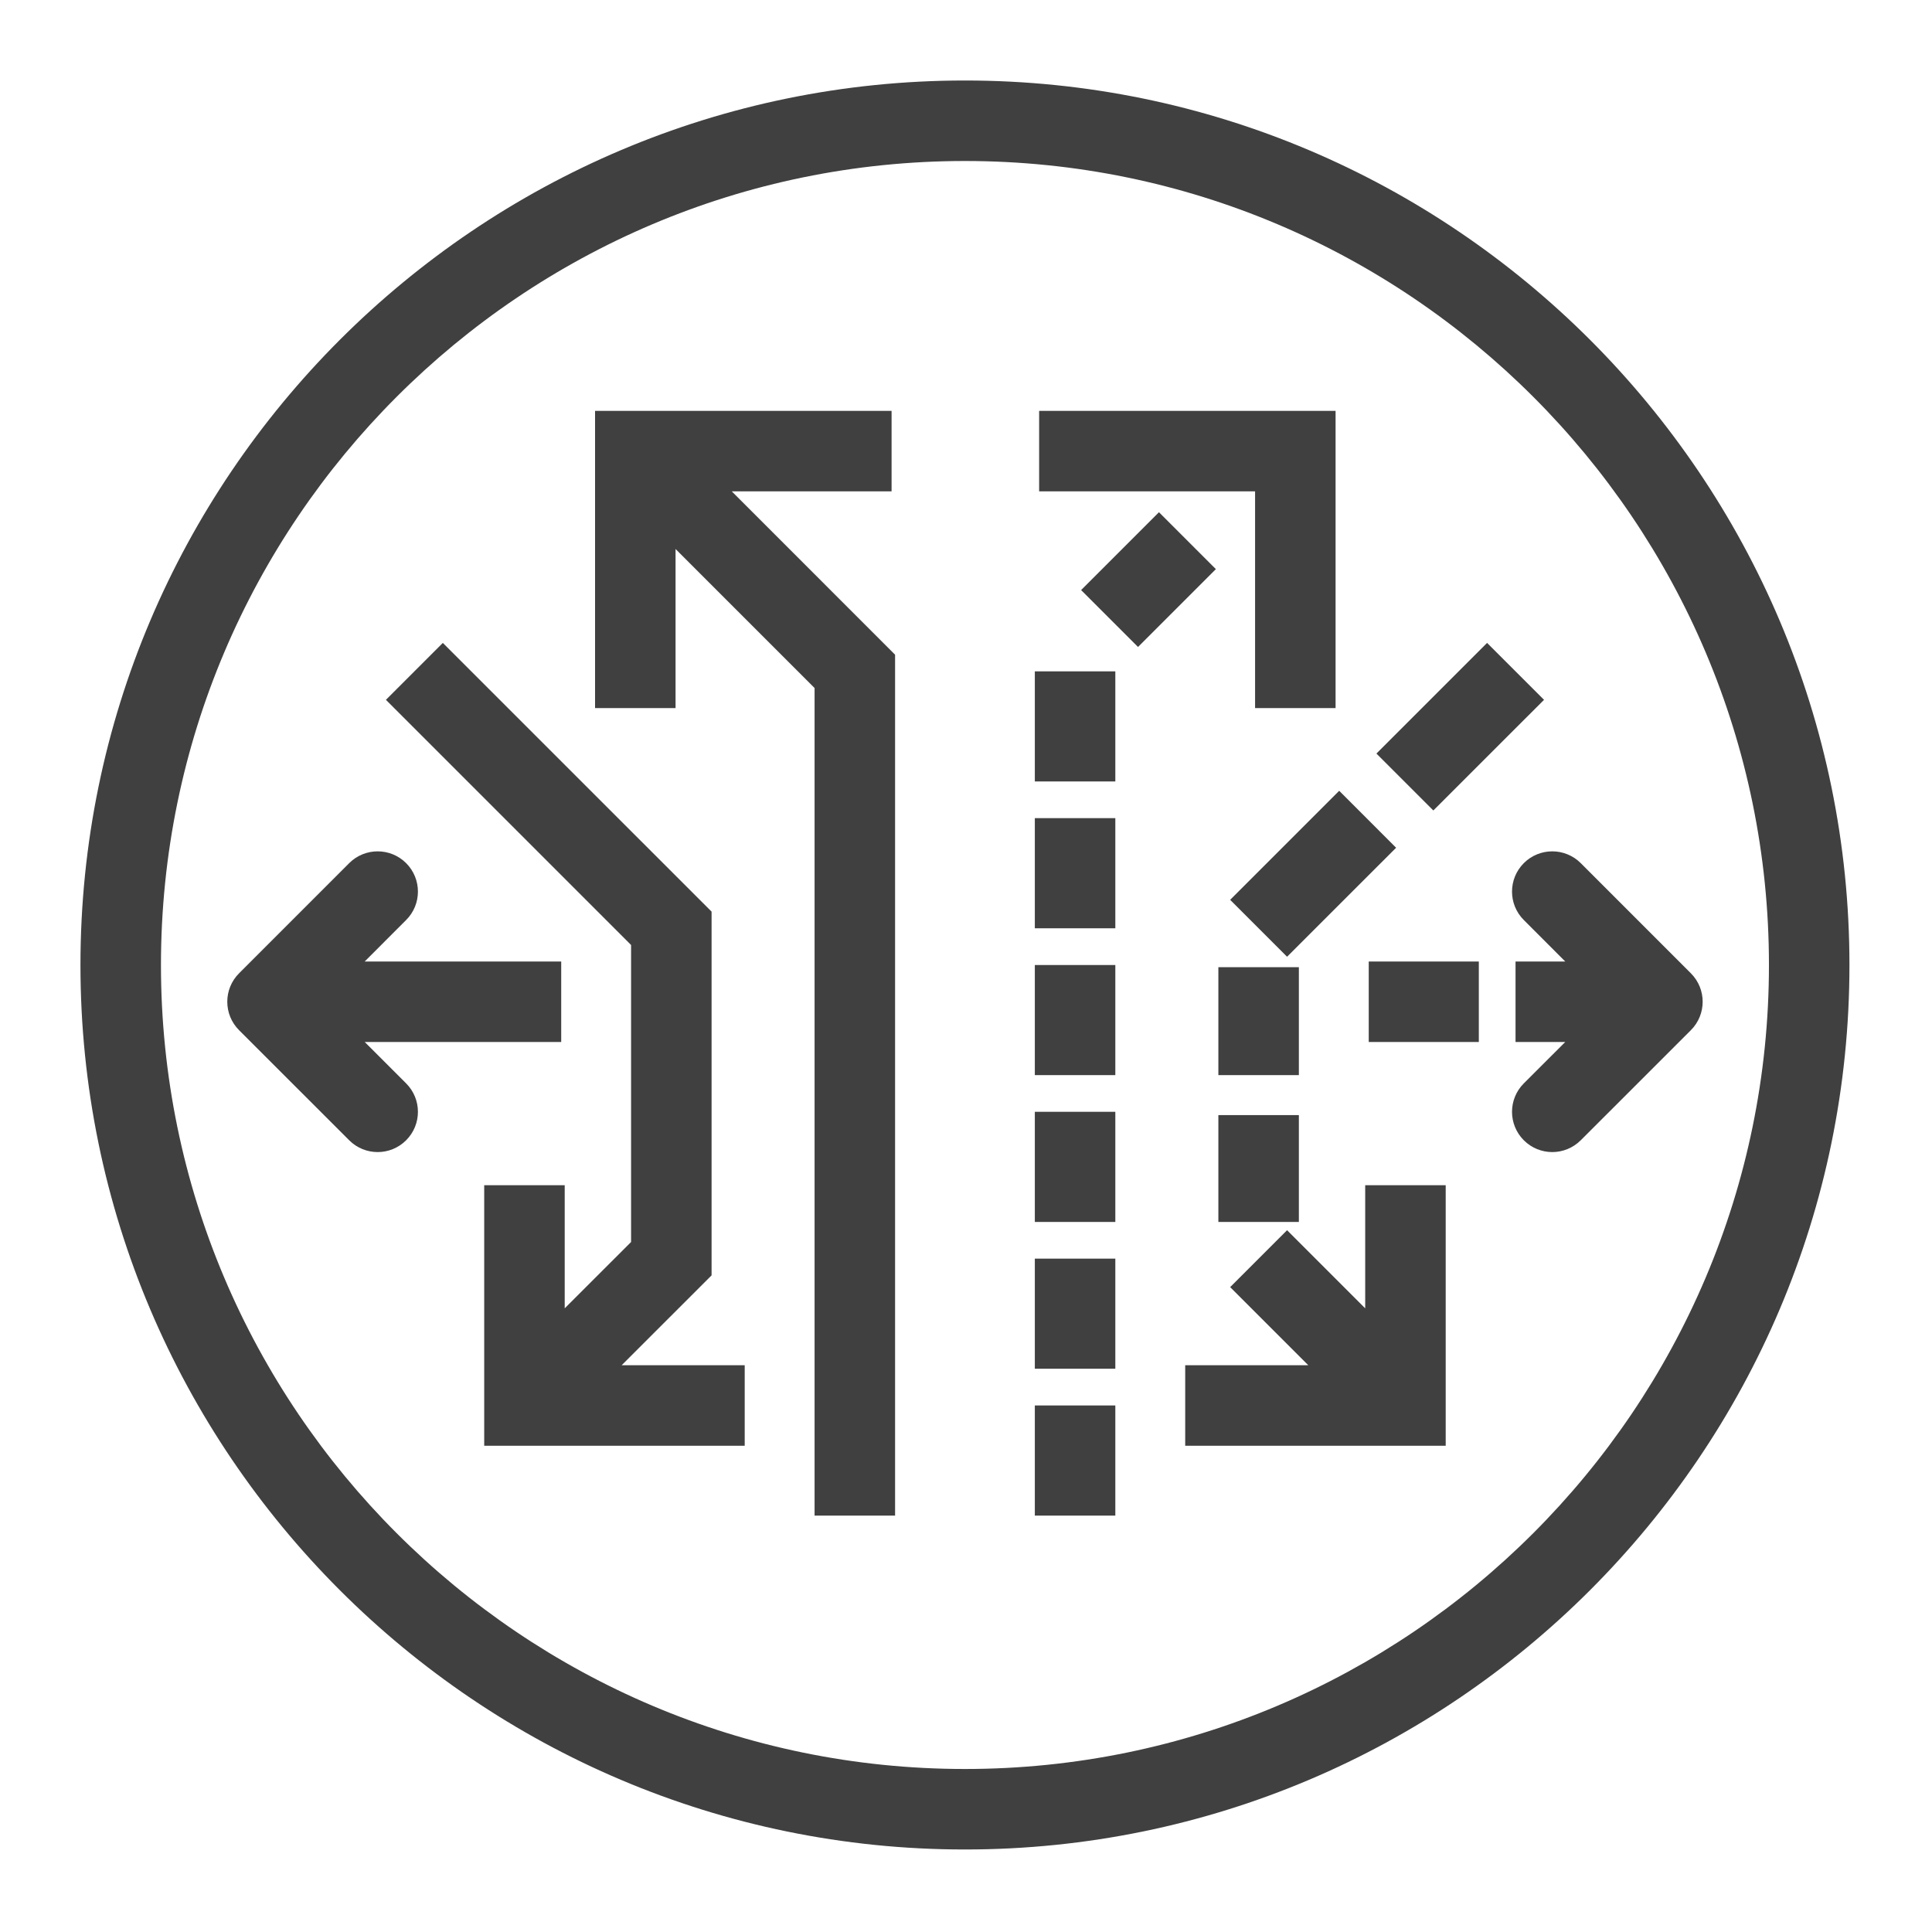 <?xml version="1.0" encoding="UTF-8"?>
<svg width="48px" height="48px" viewBox="0 0 48 48" version="1.1" xmlns="http://www.w3.org/2000/svg" xmlns:xlink="http://www.w3.org/1999/xlink">
    <title>Icon-Resource/Networking-and-Content-Delivery/Res_Amazon-VPC_Traffic-Mirroring_48</title>
    <g id="Icon-Resource/Networking-and-Content-Delivery/Res_Amazon-VPC_Traffic-Mirroring_48" stroke="none" stroke-width="1" fill="none" fill-rule="evenodd">
        <path d="M10.09,26.916 C10.481,27.307 10.481,27.939 10.09,28.33 C9.895,28.525 9.639,28.623 9.383,28.623 C9.127,28.623 8.871,28.525 8.676,28.33 L5.94,25.595 C5.549,25.204 5.549,24.571 5.94,24.181 L8.676,21.444 C9.067,21.054 9.699,21.054 10.09,21.444 C10.481,21.835 10.481,22.468 10.09,22.858 L9.061,23.888 L13.943,23.888 L13.943,25.888 L9.062,25.888 L10.09,26.916 Z M42.009,25.595 L39.273,28.33 C39.077,28.525 38.821,28.623 38.566,28.623 C38.31,28.623 38.054,28.525 37.859,28.33 C37.468,27.939 37.468,27.307 37.859,26.916 L38.888,25.888 L37.653,25.888 L37.653,23.888 L38.888,23.888 L37.859,22.858 C37.468,22.468 37.468,21.835 37.859,21.444 C38.249,21.054 38.882,21.054 39.273,21.444 L42.009,24.181 C42.4,24.571 42.4,25.204 42.009,25.595 L42.009,25.595 Z M34.006,25.888 L36.741,25.888 L36.741,23.888 L34.006,23.888 L34.006,25.888 Z M30.208,14.14 L28.274,16.074 L26.86,14.66 L28.794,12.726 L30.208,14.14 Z M25.71,19.415 L27.71,19.415 L27.71,16.68 L25.71,16.68 L25.71,19.415 Z M25.71,23.063 L27.71,23.063 L27.71,20.327 L25.71,20.327 L25.71,23.063 Z M25.71,26.711 L27.71,26.711 L27.71,23.976 L25.71,23.976 L25.71,26.711 Z M25.71,30.359 L27.71,30.359 L27.71,27.623 L25.71,27.623 L25.71,30.359 Z M25.71,34.006 L27.71,34.006 L27.71,31.271 L25.71,31.271 L25.71,34.006 Z M25.71,37.655 L27.71,37.655 L27.71,34.919 L25.71,34.919 L25.71,37.655 Z M31.182,12.208 L25.817,12.208 L25.817,10.208 L33.182,10.208 L33.182,17.592 L31.182,17.592 L31.182,12.208 Z M18.181,12.208 L22.238,16.266 L22.238,37.655 L20.238,37.655 L20.238,17.094 L16.784,13.64 L16.784,17.592 L14.784,17.592 L14.784,10.208 L22.151,10.208 L22.151,12.208 L18.181,12.208 Z M33.918,29.447 L35.918,29.447 L35.918,35.919 L29.446,35.919 L29.446,33.919 L32.504,33.919 L30.563,31.978 L31.977,30.564 L33.918,32.505 L33.918,29.447 Z M35.611,20.136 L34.197,18.722 L36.946,15.973 L38.361,17.387 L35.611,20.136 Z M30.563,22.356 L33.272,19.647 L34.686,21.062 L31.977,23.77 L30.563,22.356 Z M30.27,26.711 L32.27,26.711 L32.27,24.029 L30.27,24.029 L30.27,26.711 Z M30.27,30.359 L32.27,30.359 L32.27,27.704 L30.27,27.704 L30.27,30.359 Z M15.445,33.919 L18.502,33.919 L18.502,35.919 L12.03,35.919 L12.03,29.447 L14.03,29.447 L14.03,32.505 L15.679,30.857 L15.679,23.478 L9.588,17.387 L11.002,15.973 L17.679,22.649 L17.679,31.686 L15.445,33.919 Z M23.974,43.95 C12.96,43.95 3.999,34.989 3.999,23.976 C3.999,12.961 12.96,4 23.974,4 C34.988,4 43.949,12.961 43.949,23.976 C43.949,34.989 34.988,43.95 23.974,43.95 L23.974,43.95 Z M23.974,2 C11.857,2 1.999,11.858 1.999,23.976 C1.999,36.093 11.857,45.95 23.974,45.95 C36.091,45.95 45.949,36.093 45.949,23.976 C45.949,11.858 36.091,2 23.974,2 L23.974,2 Z" id="AWS-Amazon-VPC_Traffic-Mirroring_Resource-Icon_light-bg" fill="rgb(64,64,64)"></path>
    </g>
</svg>